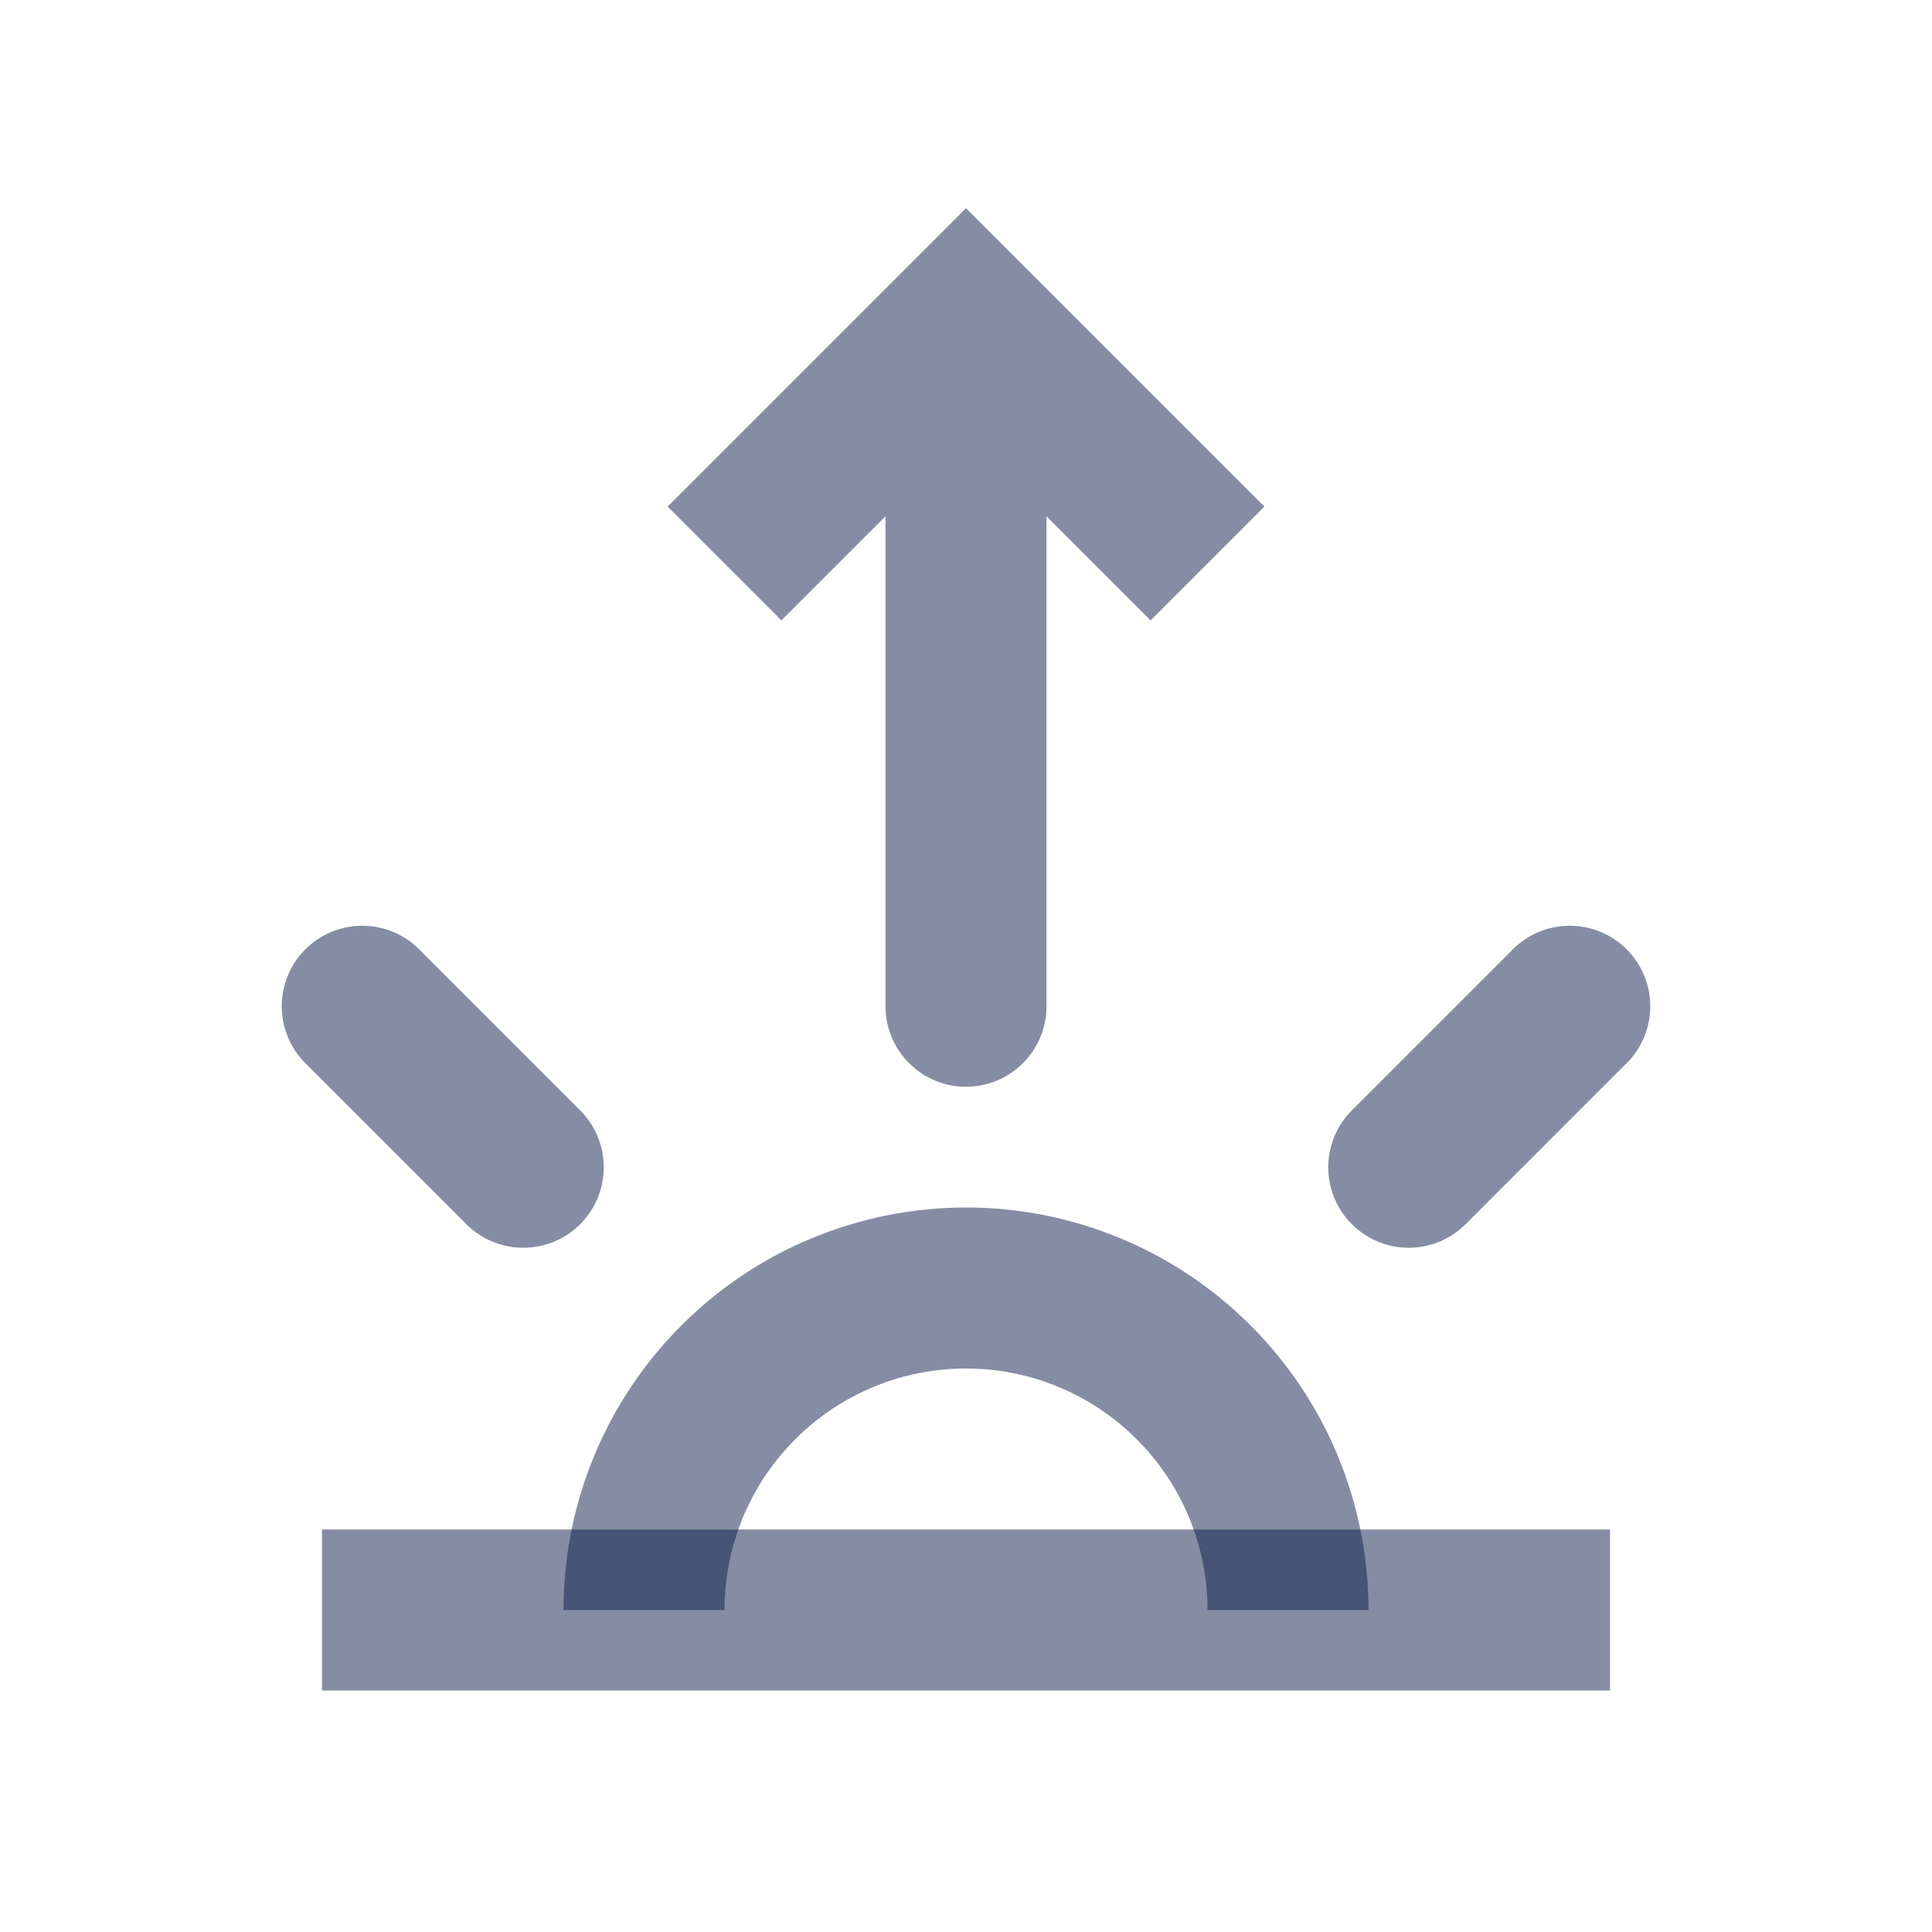 <svg width="24" height="24" viewBox="0 0 24 24" fill="none" xmlns="http://www.w3.org/2000/svg">
<path d="M8 20C8 18.939 8.421 17.922 9.172 17.172C9.922 16.421 10.939 16 12 16C13.061 16 14.078 16.421 14.828 17.172C15.579 17.922 16 18.939 16 20" stroke="#0B1C48" stroke-opacity="0.5" stroke-width="2"/>
<path d="M17.5 14.5L19.5 12.5" stroke="#0B1C48" stroke-opacity="0.5" stroke-width="2" stroke-linecap="round"/>
<path d="M5 20H19" stroke="#0B1C48" stroke-opacity="0.5" stroke-width="2" stroke-linecap="square"/>
<path d="M4.5 12.5L6.5 14.5" stroke="#0B1C48" stroke-opacity="0.5" stroke-width="2" stroke-linecap="round"/>
<path d="M12 4L12.707 3.293L12 2.586L11.293 3.293L12 4ZM11 12.5C11 13.052 11.448 13.5 12 13.5C12.552 13.5 13 13.052 13 12.5L11 12.5ZM15.707 6.293L12.707 3.293L11.293 4.707L14.293 7.707L15.707 6.293ZM11.293 3.293L8.293 6.293L9.707 7.707L12.707 4.707L11.293 3.293ZM11 4L11 12.5L13 12.5L13 4L11 4Z" fill="#0B1C48" fill-opacity="0.5"/>
</svg>
